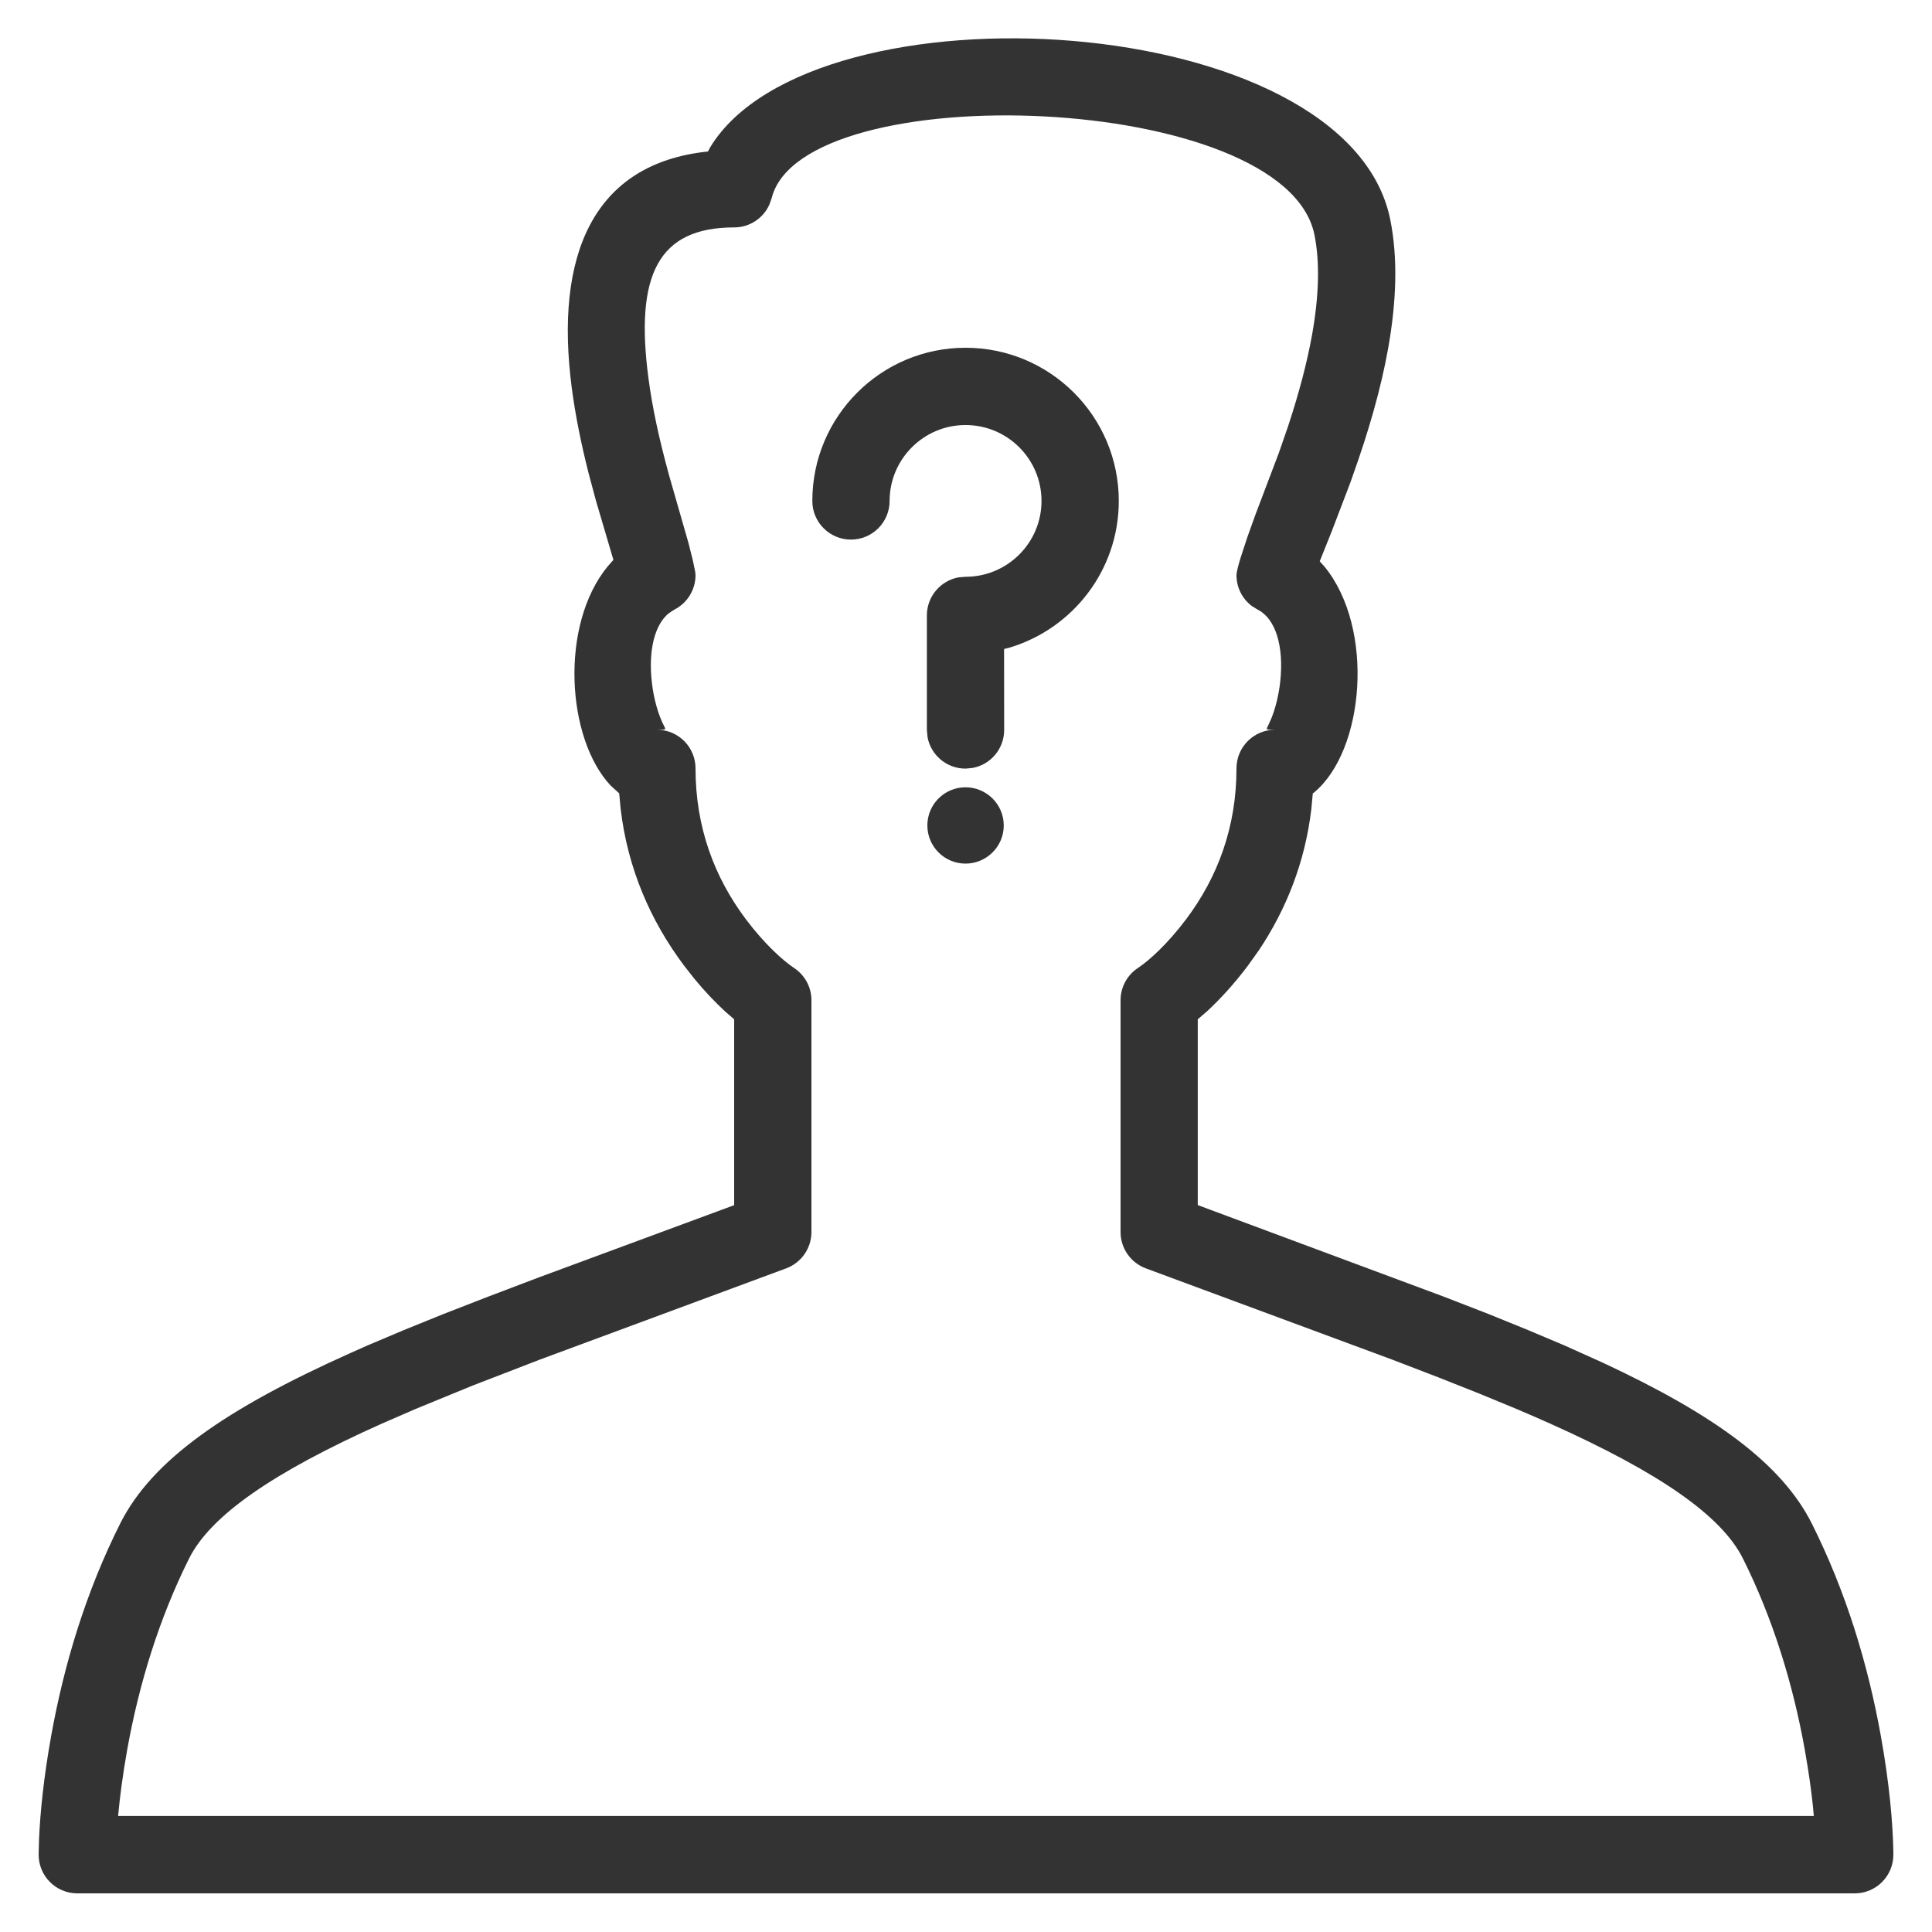 <svg width="24" height="24" viewBox="0 0 24 24" fill="none" xmlns="http://www.w3.org/2000/svg">
<path d="M8.825 1.825C10.106 -0.266 16.745 0.103 17.271 2.731C17.365 3.204 17.349 3.737 17.244 4.328C17.154 4.831 17.003 5.355 16.798 5.928C16.784 5.969 16.767 6.016 16.747 6.067L16.545 6.596L16.394 6.973L16.452 7.037C17.081 7.804 16.953 9.327 16.321 9.847L16.308 9.855L16.29 10.05C16.212 10.707 15.981 11.292 15.638 11.805L15.504 11.993C15.329 12.226 15.153 12.416 14.993 12.564L14.879 12.662V14.97L17.934 16.107L18.488 16.322L18.983 16.523L19.433 16.713L19.913 16.929C21.305 17.578 22.137 18.187 22.509 18.93C22.927 19.765 23.203 20.662 23.366 21.573C23.471 22.157 23.514 22.651 23.52 23.007L23.52 23.034C23.523 23.302 23.307 23.52 23.04 23.52H0.96C0.693 23.52 0.477 23.302 0.48 23.034L0.485 22.844C0.5 22.508 0.544 22.074 0.634 21.573C0.797 20.662 1.073 19.765 1.491 18.93C1.885 18.141 2.8 17.503 4.355 16.807L4.566 16.713L5.016 16.523L5.512 16.322L6.065 16.107L6.689 15.87L9.12 14.971V12.662L9.007 12.564C8.887 12.453 8.758 12.319 8.627 12.16L8.496 11.993C8.08 11.438 7.798 10.789 7.71 10.05L7.692 9.855L7.588 9.761C7.036 9.177 6.951 7.765 7.548 7.037L7.62 6.955L7.404 6.223L7.309 5.868C7.216 5.499 7.147 5.155 7.103 4.821C6.887 3.174 7.364 2.031 8.794 1.882L8.825 1.825ZM16.329 2.919C15.972 1.131 9.968 0.931 9.586 2.461L9.559 2.538C9.484 2.71 9.313 2.825 9.12 2.825C8.173 2.825 7.887 3.421 8.055 4.696C8.103 5.064 8.189 5.457 8.309 5.896L8.553 6.747L8.605 6.954L8.636 7.102L8.64 7.145C8.64 7.327 8.537 7.493 8.375 7.574L8.307 7.619C8.136 7.758 8.052 8.07 8.097 8.472C8.12 8.68 8.177 8.88 8.248 9.016L8.259 9.038C8.266 9.056 8.263 9.062 8.239 9.064L8.16 9.065C8.425 9.065 8.64 9.28 8.64 9.545C8.64 10.274 8.873 10.896 9.264 11.417C9.498 11.729 9.728 11.934 9.866 12.026C10 12.115 10.08 12.265 10.08 12.425V15.305C10.08 15.505 9.956 15.684 9.769 15.755L6.71 16.888L5.871 17.212L5.164 17.502L4.747 17.683C3.383 18.293 2.614 18.83 2.349 19.36C1.977 20.105 1.727 20.916 1.579 21.742C1.525 22.045 1.489 22.32 1.467 22.559H22.532C22.517 22.379 22.492 22.18 22.458 21.964L22.421 21.742C22.273 20.916 22.023 20.105 21.651 19.36C21.386 18.83 20.616 18.293 19.253 17.683C19.119 17.623 18.981 17.563 18.835 17.501L18.377 17.312L17.865 17.109L17.29 16.888L14.231 15.755C14.044 15.684 13.92 15.505 13.92 15.305V12.425C13.92 12.265 14 12.115 14.134 12.026C14.272 11.934 14.502 11.729 14.736 11.417C15.127 10.896 15.36 10.274 15.36 9.545C15.36 9.28 15.575 9.065 15.84 9.065L15.761 9.064C15.729 9.061 15.733 9.051 15.752 9.016L15.792 8.927C15.844 8.8 15.884 8.639 15.903 8.472C15.953 8.02 15.841 7.682 15.625 7.574L15.549 7.527C15.431 7.437 15.36 7.297 15.36 7.145C15.36 7.108 15.381 7.026 15.415 6.917L15.496 6.67L15.597 6.389L15.886 5.627L16.001 5.295C16.135 4.889 16.235 4.513 16.299 4.159C16.385 3.677 16.397 3.259 16.329 2.919ZM11.994 9.78C12.255 9.78 12.469 9.992 12.469 10.254C12.469 10.516 12.255 10.728 11.994 10.728C11.732 10.728 11.52 10.516 11.52 10.254C11.52 9.992 11.732 9.78 11.994 9.78ZM11.994 4.32C13.045 4.32 13.898 5.172 13.898 6.223C13.898 7.082 13.327 7.808 12.544 8.044L12.473 8.062L12.474 9.068C12.474 9.304 12.304 9.5 12.08 9.54L11.994 9.548C11.758 9.548 11.562 9.378 11.522 9.155L11.514 9.068V7.645C11.514 7.409 11.684 7.213 11.908 7.172L11.994 7.165C12.515 7.165 12.938 6.743 12.938 6.223C12.938 5.702 12.515 5.28 11.994 5.28C11.474 5.28 11.051 5.703 11.051 6.223C11.051 6.488 10.836 6.703 10.571 6.703C10.306 6.703 10.091 6.488 10.091 6.223C10.091 5.172 10.944 4.32 11.994 4.32Z" fill="#333333"/>
</svg>
